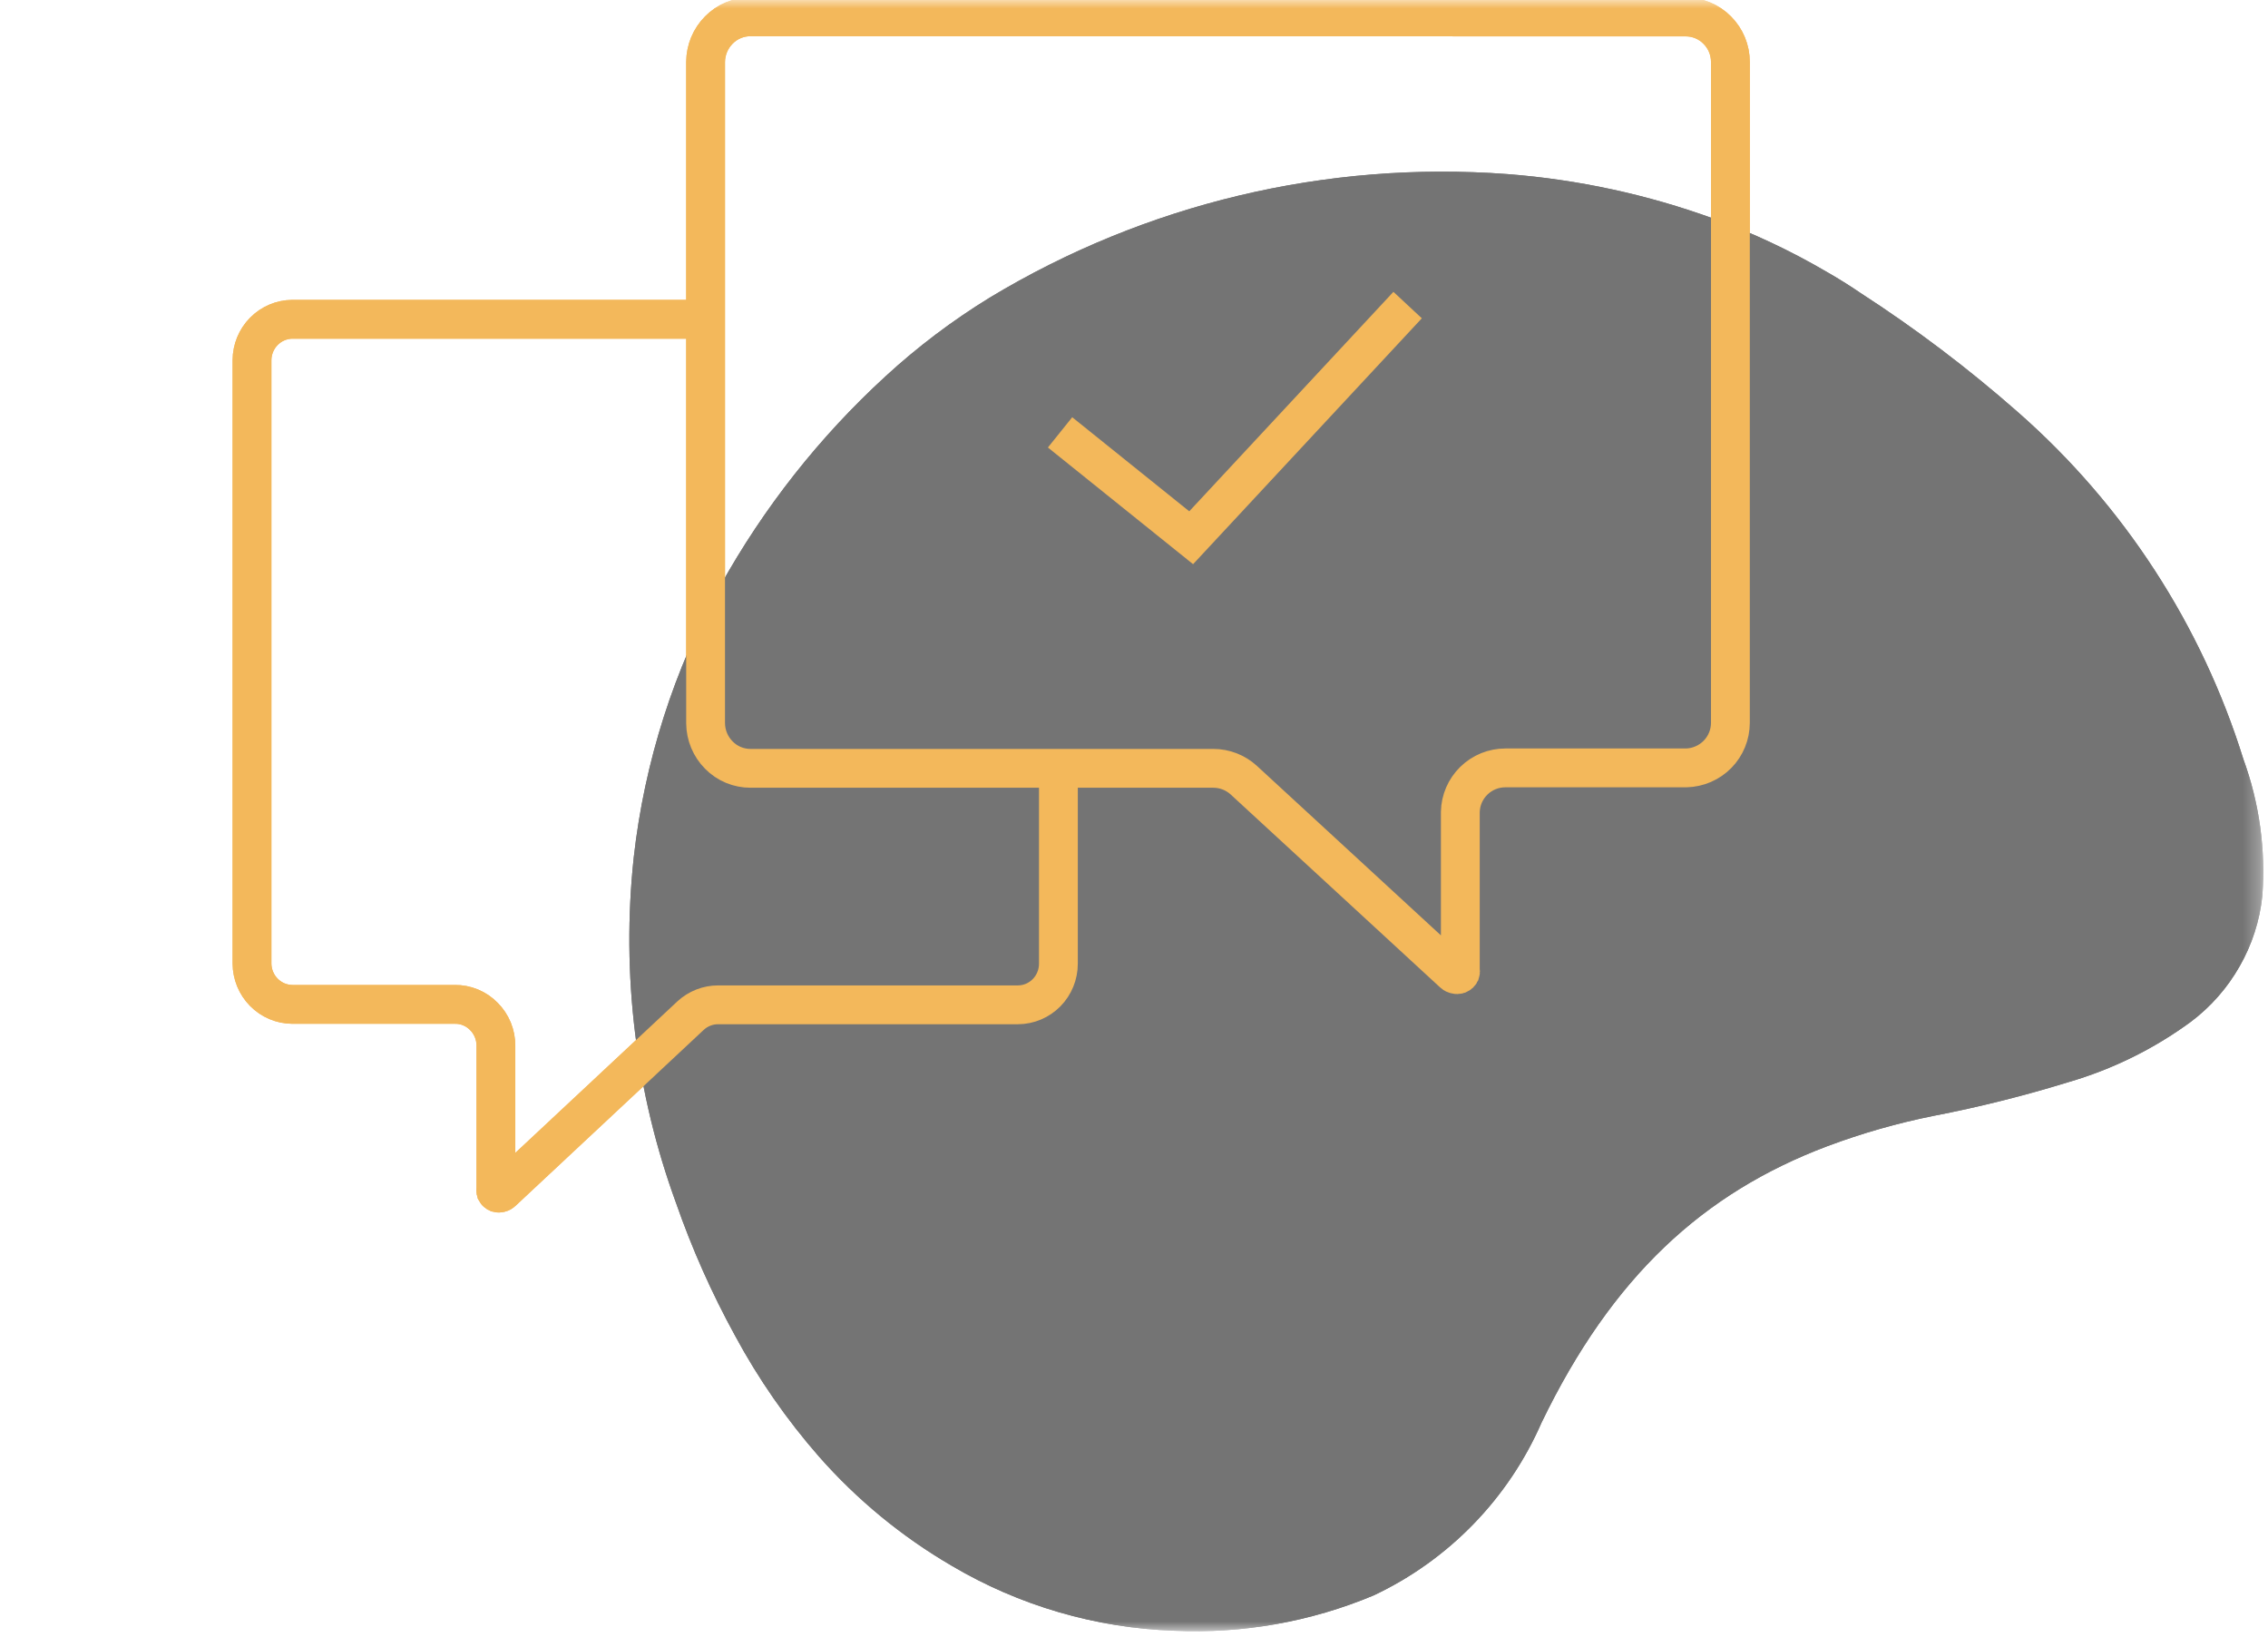<svg width="135" height="98" viewBox="0 0 135 98" fill="none" xmlns="http://www.w3.org/2000/svg">
<mask id="mask0_1184_1451" style="mask-type:luminance" maskUnits="userSpaceOnUse" x="0" y="0" width="135" height="98">
<path d="M134.72 0H0V97.07H134.72V0Z" fill="white"/>
</mask>
<g mask="url(#mask0_1184_1451)">
<path d="M42.882 34.851C45.465 30.2 48.781 25.997 52.702 22.401C54.616 20.641 56.696 19.071 58.912 17.711C68.177 12.121 78.951 9.552 89.742 10.361C93.929 10.685 98.054 11.576 102.002 13.011C104.332 13.861 106.581 14.919 108.722 16.171C109.402 16.561 110.082 16.981 110.722 17.421C114.034 19.56 117.183 21.944 120.142 24.551C126.415 30.063 131.048 37.197 133.532 45.171C134.484 47.776 134.87 50.554 134.662 53.321C134.507 54.793 134.048 56.216 133.312 57.501C132.582 58.788 131.595 59.911 130.412 60.801C128.206 62.421 125.731 63.639 123.102 64.401C120.473 65.212 117.803 65.879 115.102 66.401C112.943 66.833 110.823 67.438 108.762 68.211C101.392 70.991 95.972 75.951 91.762 84.651C89.786 89.179 86.232 92.836 81.762 94.941C78.01 96.512 73.955 97.229 69.892 97.041C65.221 96.881 60.664 95.55 56.642 93.171C53.681 91.444 51.017 89.252 48.752 86.681C46.821 84.475 45.144 82.06 43.752 79.481C42.365 76.953 41.191 74.313 40.242 71.591C37.837 65.021 36.975 57.986 37.722 51.031C38.36 45.35 40.113 39.852 42.882 34.851Z" fill="#747474"/>
<path d="M64 26.453L70.903 32L83 19" stroke="#F3B85B" stroke-width="2.31" stroke-miterlimit="10" stroke-linecap="square"/>
<path d="M100.335 1.009C100.686 1.008 101.034 1.077 101.357 1.212C101.681 1.348 101.974 1.546 102.22 1.796C102.72 2.298 103.001 2.978 103 3.686V43.01C103 43.712 102.725 44.386 102.234 44.888C101.742 45.389 101.073 45.679 100.37 45.696H89.606C88.904 45.695 88.229 45.97 87.728 46.461C87.226 46.952 86.938 47.619 86.924 48.32V57.733C86.941 57.781 86.941 57.834 86.924 57.882C86.9 57.93 86.859 57.967 86.81 57.987C86.759 58.004 86.703 58.004 86.652 57.987C86.599 57.978 86.55 57.954 86.512 57.917L74.03 46.422C73.536 45.973 72.892 45.723 72.224 45.722H44.682C44.33 45.724 43.981 45.655 43.656 45.52C43.33 45.385 43.036 45.185 42.789 44.934C42.289 44.431 42.007 43.753 42 43.045V3.677C42.007 2.969 42.289 2.291 42.789 1.787C43.036 1.536 43.33 1.337 43.656 1.202C43.981 1.067 44.33 0.998 44.682 1L100.335 1.009Z" stroke="#F3B85B" stroke-width="2.31" stroke-miterlimit="10" stroke-linecap="square"/>
<path d="M63 46.468V57.348C63 57.996 62.747 58.617 62.295 59.076C61.844 59.534 61.231 59.793 60.592 59.795H42.742C42.139 59.795 41.557 60.023 41.11 60.433L29.889 70.921C29.854 70.957 29.809 70.981 29.76 70.991C29.715 71.003 29.667 71.003 29.622 70.991C29.578 70.971 29.541 70.937 29.518 70.894C29.505 70.849 29.505 70.8 29.518 70.754V62.234C29.52 61.909 29.458 61.587 29.335 61.286C29.212 60.986 29.031 60.714 28.802 60.486C28.577 60.255 28.308 60.072 28.011 59.949C27.715 59.825 27.396 59.764 27.076 59.769H17.4C16.763 59.765 16.154 59.506 15.705 59.049C15.255 58.593 15.002 57.975 15 57.331V21.438C15.002 20.794 15.255 20.176 15.705 19.72C16.154 19.263 16.763 19.005 17.4 19H41.637" stroke="#F3B85B" stroke-width="2.31" stroke-miterlimit="10" stroke-linecap="square"/>
<path d="M42.882 34.851C45.465 30.2 48.781 25.997 52.702 22.401C54.616 20.641 56.696 19.071 58.912 17.711C68.177 12.121 78.951 9.552 89.742 10.361C93.929 10.685 98.054 11.576 102.002 13.011C104.332 13.861 106.581 14.919 108.722 16.171C109.402 16.561 110.082 16.981 110.722 17.421C114.034 19.56 117.183 21.944 120.142 24.551C126.415 30.063 131.048 37.197 133.532 45.171C134.484 47.776 134.87 50.554 134.662 53.321C134.507 54.793 134.048 56.216 133.312 57.501C132.582 58.788 131.595 59.911 130.412 60.801C128.206 62.421 125.731 63.639 123.102 64.401C120.473 65.212 117.803 65.879 115.102 66.401C112.943 66.833 110.823 67.438 108.762 68.211C101.392 70.991 95.972 75.951 91.762 84.651C89.786 89.179 86.232 92.836 81.762 94.941C78.01 96.512 73.955 97.229 69.892 97.041C65.221 96.881 60.664 95.55 56.642 93.171C53.681 91.444 51.017 89.252 48.752 86.681C46.821 84.475 45.144 82.06 43.752 79.481C42.365 76.953 41.191 74.313 40.242 71.591C37.837 65.021 36.975 57.986 37.722 51.031C38.36 45.35 40.113 39.852 42.882 34.851Z" fill="#747474"/>
<path d="M64 26.453L70.903 32L83 19" stroke="#F3B85B" stroke-width="2.31" stroke-miterlimit="10" stroke-linecap="square"/>
<path d="M100.335 1.009C100.686 1.008 101.034 1.077 101.357 1.212C101.681 1.348 101.974 1.546 102.22 1.796C102.72 2.298 103.001 2.978 103 3.686V43.01C103 43.712 102.725 44.386 102.234 44.888C101.742 45.389 101.073 45.679 100.37 45.696H89.606C88.904 45.695 88.229 45.97 87.728 46.461C87.226 46.952 86.938 47.619 86.924 48.32V57.733C86.941 57.781 86.941 57.834 86.924 57.882C86.9 57.93 86.859 57.967 86.81 57.987C86.759 58.004 86.703 58.004 86.652 57.987C86.599 57.978 86.55 57.954 86.512 57.917L74.03 46.422C73.536 45.973 72.892 45.723 72.224 45.722H44.682C44.33 45.724 43.981 45.655 43.656 45.52C43.33 45.385 43.036 45.185 42.789 44.934C42.289 44.431 42.007 43.753 42 43.045V3.677C42.007 2.969 42.289 2.291 42.789 1.787C43.036 1.536 43.33 1.337 43.656 1.202C43.981 1.067 44.33 0.998 44.682 1L100.335 1.009Z" stroke="#F3B85B" stroke-width="2.31" stroke-miterlimit="10" stroke-linecap="square"/>
<path d="M63 46.468V57.348C63 57.996 62.747 58.617 62.295 59.076C61.844 59.534 61.231 59.793 60.592 59.795H42.742C42.139 59.795 41.557 60.023 41.11 60.433L29.889 70.921C29.854 70.957 29.809 70.981 29.76 70.991C29.715 71.003 29.667 71.003 29.622 70.991C29.578 70.971 29.541 70.937 29.518 70.894C29.505 70.849 29.505 70.8 29.518 70.754V62.234C29.52 61.909 29.458 61.587 29.335 61.286C29.212 60.986 29.031 60.714 28.802 60.486C28.577 60.255 28.308 60.072 28.011 59.949C27.715 59.825 27.396 59.764 27.076 59.769H17.4C16.763 59.765 16.154 59.506 15.705 59.049C15.255 58.593 15.002 57.975 15 57.331V21.438C15.002 20.794 15.255 20.176 15.705 19.72C16.154 19.263 16.763 19.005 17.4 19H41.637" stroke="#F3B85B" stroke-width="2.31" stroke-miterlimit="10" stroke-linecap="square"/>
</g>
</svg>
